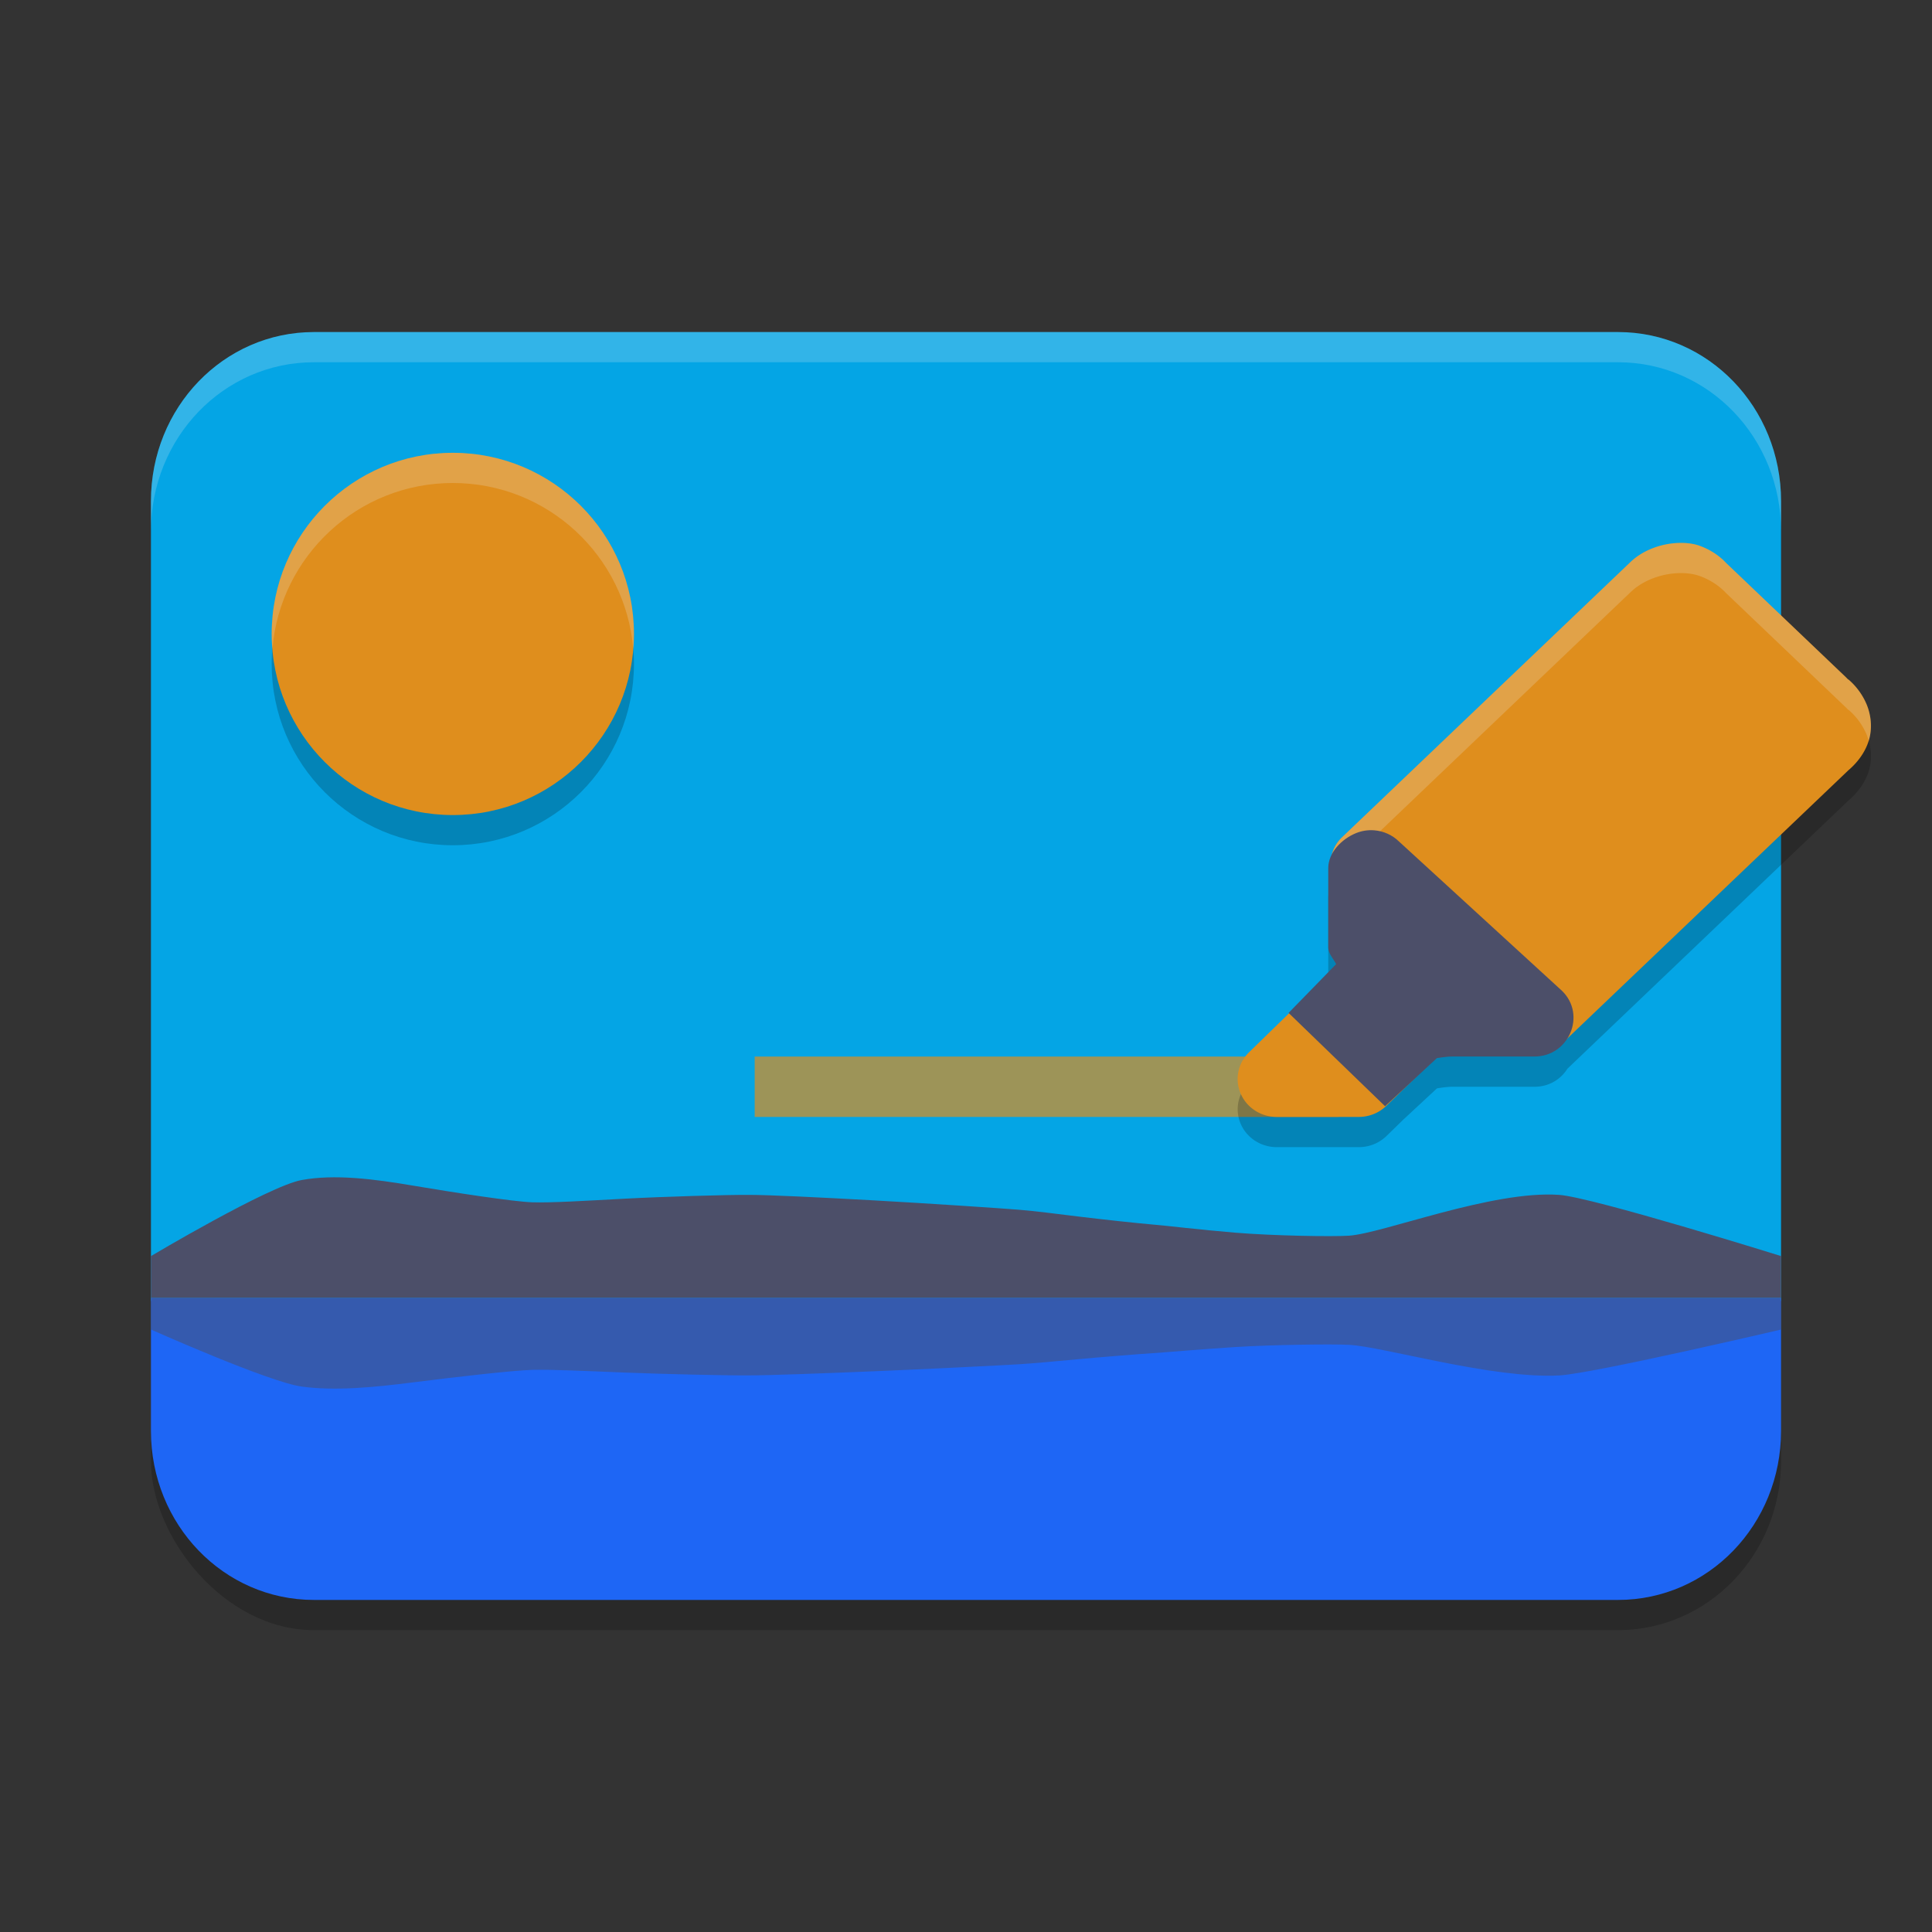 <svg xmlns="http://www.w3.org/2000/svg" width="64" height="64" version="1.1">
 <rect width="100%" height="100%" fill="#333333" stroke="none"/>
 <rect style="opacity:0.2" width="54" height="42" x="5" y="12" rx="5.4" ry="5.6"/>
 <path style="fill:#04a5e5" d="M 10.4,11 C 7.409,11 5,13.497 5,16.6 V 43.1 H 59 V 16.6 C 59,13.497 56.591,11 53.6,11 Z"/>
 <rect style="opacity:0.7;fill:#df8e1d" width="19.334" height="2" x="25" y="35"/>
 <path style="opacity:0.2" d="M 15,16 C 18.314,16 21,18.686 21,22 21,25.314 18.314,28 15,28 11.686,28 9,25.314 9,22 c 0,-3.314 2.686,-6 6,-6 z"/>
 <path style="fill:#df8e1d" d="M 15,15 C 18.314,15 21,17.686 21,21 21,24.314 18.314,27 15,27 11.686,27 9,24.314 9,21 c 0,-3.314 2.686,-6 6,-6 z"/>
 <path style="opacity:0.2" d="m 55.773,18.986 c -0.191,-0.007 -0.397,0.009 -0.604,0.051 -0.414,0.085 -0.834,0.273 -1.154,0.578 l -9.564,9.127 a 1.245,1.184 0 0 0 -0.289,0.482 C 44.062,29.388 44,29.568 44,29.756 v 2.643 c 0.003,0.187 0.176,0.373 0.262,0.541 l -1.576,1.615 0.014,0.014 -1.322,1.289 a 1.295,1.256 0 0 0 0.918,2.143 h 2.715 a 1.295,1.256 0 0 0 0.916,-0.367 l 0.555,-0.541 1.119,-1.039 c 0,0 0.334,-0.057 0.512,-0.053 h 2.713 c 0.491,7.23e-4 0.878,-0.25 1.098,-0.6 l 9.322,-8.896 -0.09,0.076 c 0.365,-0.287 0.66,-0.68 0.771,-1.115 0.111,-0.435 0.028,-0.852 -0.098,-1.145 -0.188,-0.439 -0.477,-0.711 -0.609,-0.82 l 0.025,0.027 -0.098,-0.084 c 0,0 0.028,0.022 0.057,0.045 l -4.029,-3.846 c -0.086,-0.095 -0.382,-0.39 -0.883,-0.566 -0.149,-0.053 -0.326,-0.083 -0.518,-0.09 z"/>
 <path style="fill:#df8e1d" d="m 55.773,17.986 c -0.191,-0.007 -0.396,0.009 -0.603,0.051 -0.414,0.085 -0.835,0.273 -1.155,0.578 l -9.565,9.127 a 1.245,1.184 0 0 0 0,1.672 l 5.467,5.216 a 1.245,1.184 0 0 0 1.762,0 l 9.565,-9.127 -0.09,0.076 c 0.365,-0.287 0.659,-0.68 0.771,-1.115 0.111,-0.435 0.028,-0.852 -0.097,-1.145 -0.188,-0.439 -0.478,-0.712 -0.61,-0.821 l 0.027,0.028 -0.097,-0.083 c 0,0 0.027,0.021 0.056,0.044 L 57.173,18.643 c -0.086,-0.095 -0.381,-0.39 -0.882,-0.567 -0.149,-0.053 -0.327,-0.083 -0.518,-0.09 z"/>
 <path style="fill:#df8e1d" d="m 45.01,31.845 a 1.295,1.256 0 0 0 -0.918,0.368 l -2.716,2.645 A 1.295,1.256 0 0 0 42.294,37 h 2.716 a 1.295,1.256 0 0 0 0.915,-0.368 l 1.358,-1.322 a 1.295,1.256 0 0 0 0,-1.774 l -1.358,-1.322 a 1.295,1.256 0 0 0 -0.915,-0.368 z"/>
 <path style="fill:#eff1f5;opacity:0.2" d="M 55.773 17.986 C 55.582 17.979 55.377 17.995 55.17 18.037 C 54.756 18.122 54.336 18.31 54.016 18.615 L 44.451 27.742 A 1.245 1.184 0 0 0 44.215 29.078 A 1.245 1.184 0 0 1 44.451 28.742 L 54.016 19.615 C 54.336 19.31 54.756 19.122 55.17 19.037 C 55.377 18.995 55.582 18.979 55.773 18.986 C 55.965 18.994 56.142 19.024 56.291 19.076 C 56.792 19.253 57.088 19.548 57.174 19.643 L 61.203 23.488 C 61.174 23.465 61.146 23.443 61.146 23.443 L 61.244 23.527 L 61.219 23.5 C 61.351 23.609 61.64 23.881 61.828 24.32 C 61.856 24.386 61.88 24.46 61.902 24.537 C 61.91 24.513 61.92 24.489 61.926 24.465 C 62.037 24.03 61.954 23.613 61.828 23.32 C 61.64 22.881 61.351 22.609 61.219 22.5 L 61.244 22.527 L 61.146 22.443 C 61.146 22.443 61.174 22.465 61.203 22.488 L 57.174 18.643 C 57.088 18.548 56.792 18.253 56.291 18.076 C 56.142 18.024 55.965 17.994 55.773 17.986 z"/>
 <path style="fill:#4c4f69" d="m 45.523,27.505 c -0.203,-0.016 -0.408,0.015 -0.597,0.091 C 44.443,27.79 44,28.248 44,28.756 v 2.642 c 0.003,0.187 0.176,0.372 0.261,0.54 l -1.575,1.616 3.196,3.091 1.717,-1.594 c 0,0 0.336,-0.056 0.513,-0.052 h 2.713 c 1.154,0.002 1.734,-1.385 0.918,-2.177 l -5.406,-4.952 C 46.119,27.659 45.831,27.529 45.523,27.505 Z"/>
 <path style="fill:#4c4f69" d="m 5,43 v -1.39 c 0,0 3.894,-2.317 4.989,-2.519 1.095,-0.202 2.388,-0.038 3.716,0.188 1.329,0.225 3.312,0.53 3.932,0.549 0.619,0.019 1.74,-0.049 3.041,-0.119 1.302,-0.07 3.457,-0.133 4.129,-0.127 0.672,0 2.351,0.083 4.14,0.182 1.789,0.099 4.246,0.264 4.804,0.31 0.557,0.046 1.213,0.131 1.957,0.223 0.744,0.092 2.031,0.23 2.487,0.268 0.455,0.037 1.511,0.168 2.737,0.27 1.225,0.101 3.186,0.136 3.752,0.099 0.566,-0.038 1.753,-0.415 3.076,-0.764 1.323,-0.348 2.781,-0.667 3.89,-0.588 1.109,0.079 7.35,2.027 7.35,2.027 v 1.39 h -8.1 -6.557 -6.557 -6.557 -6.557 -6.557 -6.557 z"/>
 <path style="fill:#1e66f5" d="m 5,43 v 4.4 c 0,3.102 2.408,5.6 5.4,5.6 h 43.2 c 2.992,0 5.4,-2.498 5.4,-5.6 V 43 Z"/>
 <path style="opacity:0.5;fill:#4c4f69" d="m 5,43 v 1.042 c 0,0 3.894,1.737 4.989,1.889 1.095,0.152 2.388,0.029 3.716,-0.141 1.329,-0.169 3.312,-0.397 3.932,-0.412 0.619,-0.016 1.74,0.037 3.041,0.089 1.302,0.053 3.457,0.101 4.129,0.094 0.672,0 2.351,-0.062 4.14,-0.136 1.789,-0.073 4.246,-0.198 4.804,-0.232 0.557,-0.035 1.213,-0.098 1.957,-0.167 0.744,-0.069 2.031,-0.173 2.487,-0.201 0.455,-0.029 1.511,-0.126 2.737,-0.203 1.225,-0.077 3.186,-0.102 3.752,-0.073 0.566,0.029 1.753,0.311 3.076,0.573 1.323,0.261 2.781,0.5 3.89,0.441 1.109,-0.059 7.35,-1.52 7.35,-1.52 v -1.042 h -8.1 -6.557 -6.557 -6.557 -6.557 -6.557 -6.557 z"/>
 <path style="opacity:0.2;fill:#eff1f5" d="M 10.398 11 C 7.407 11 5 13.499 5 16.602 L 5 17.602 C 5 14.499 7.407 12 10.398 12 L 53.602 12 C 56.593 12 59 14.499 59 17.602 L 59 16.602 C 59 13.499 56.593 11 53.602 11 L 10.398 11 z"/>
 <path style="opacity:0.2;fill:#eff1f5" d="m 15,15 c -3.314,0 -6,2.686 -6,6 0,0.167 0.009,0.332 0.023,0.496 C 9.28,18.419 11.856,16 15,16 c 3.144,0 5.72,2.419 5.977,5.496 C 20.991,21.332 21,21.167 21,21 21,17.686 18.314,15 15,15 Z"/>
</svg>
